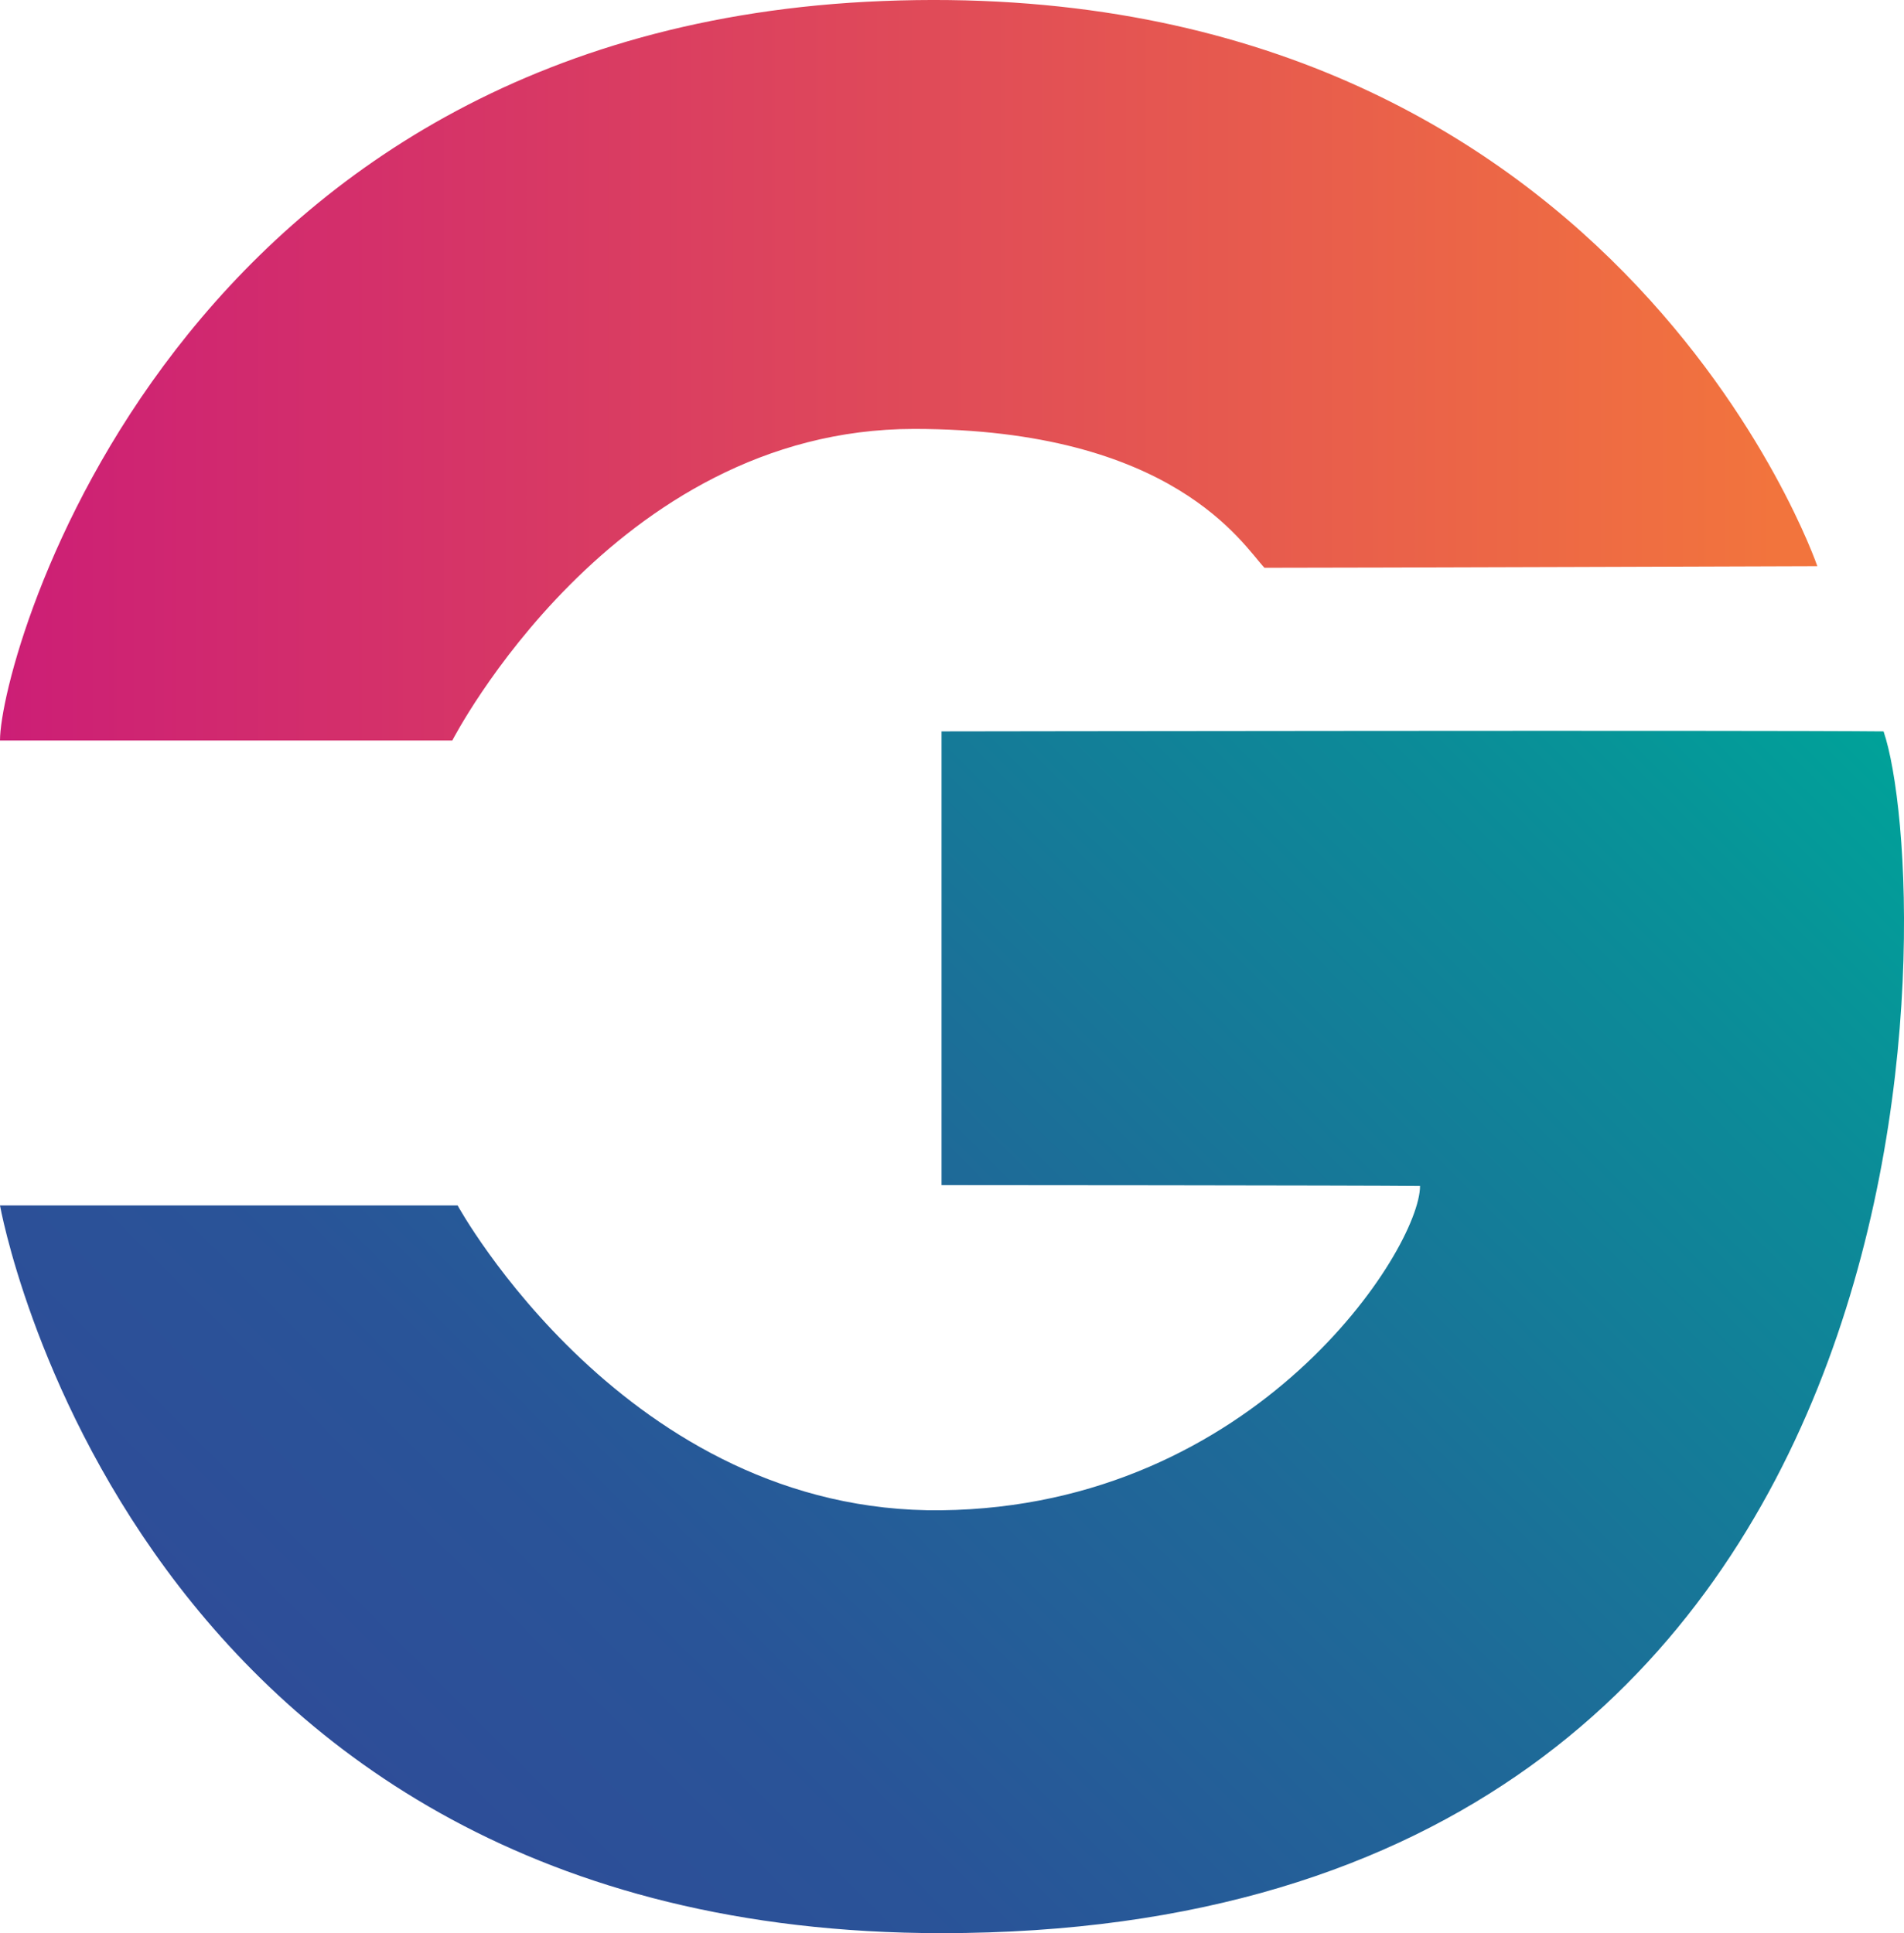 <?xml version="1.0" encoding="UTF-8"?>
<svg xmlns="http://www.w3.org/2000/svg" xmlns:xlink="http://www.w3.org/1999/xlink" viewBox="0 0 741.5 752.83">
  <defs>
    <linearGradient id="Upper" x1="0" y1="144.19" x2="691.67" y2="144.19" gradientUnits="userSpaceOnUse">
      <stop offset="0" stop-color="#cc1e76"/>
      <stop offset="1" stop-color="#f2743d"/>
    </linearGradient>
    <linearGradient id="Downer" x1="163.61" y1="715.76" x2="664.04" y2="215.34" gradientUnits="userSpaceOnUse">
      <stop offset="0" stop-color="#2e4d98"/>
      <stop offset=".19" stop-color="#295498"/>
      <stop offset=".47" stop-color="#1e6a98"/>
      <stop offset=".82" stop-color="#0b8c98"/>
      <stop offset="1" stop-color="#00a299"/>
    </linearGradient>
  </defs>
  <g>
    <g>
      <path fill="url(#Upper)" d="M0,288.37C0,255.55,67.91,11.38,343.66,.4c284.9-11.34,364.09,220.09,364.09,220.09,0,0-180.6,.62-215.32,.62-8.43-8.93-35.38-54.07-136.51-54.07-117.45,0-179.77,121.33-179.77,121.33H0Z"/>
      <path fill="url(#Downer)" d="M366.69,284.83s317.06-.51,366.85,0c19.91,58.21,33.8,468-366.85,468C50.3,752.83,0,469.43,0,469.43H178.21s65.87,120.2,188.47,118.72,186.34-101.79,186.34-126.3c-22.13-.26-186.34-.34-186.34-.34v-176.68Z"/>
    </g>
  </g>
</svg>